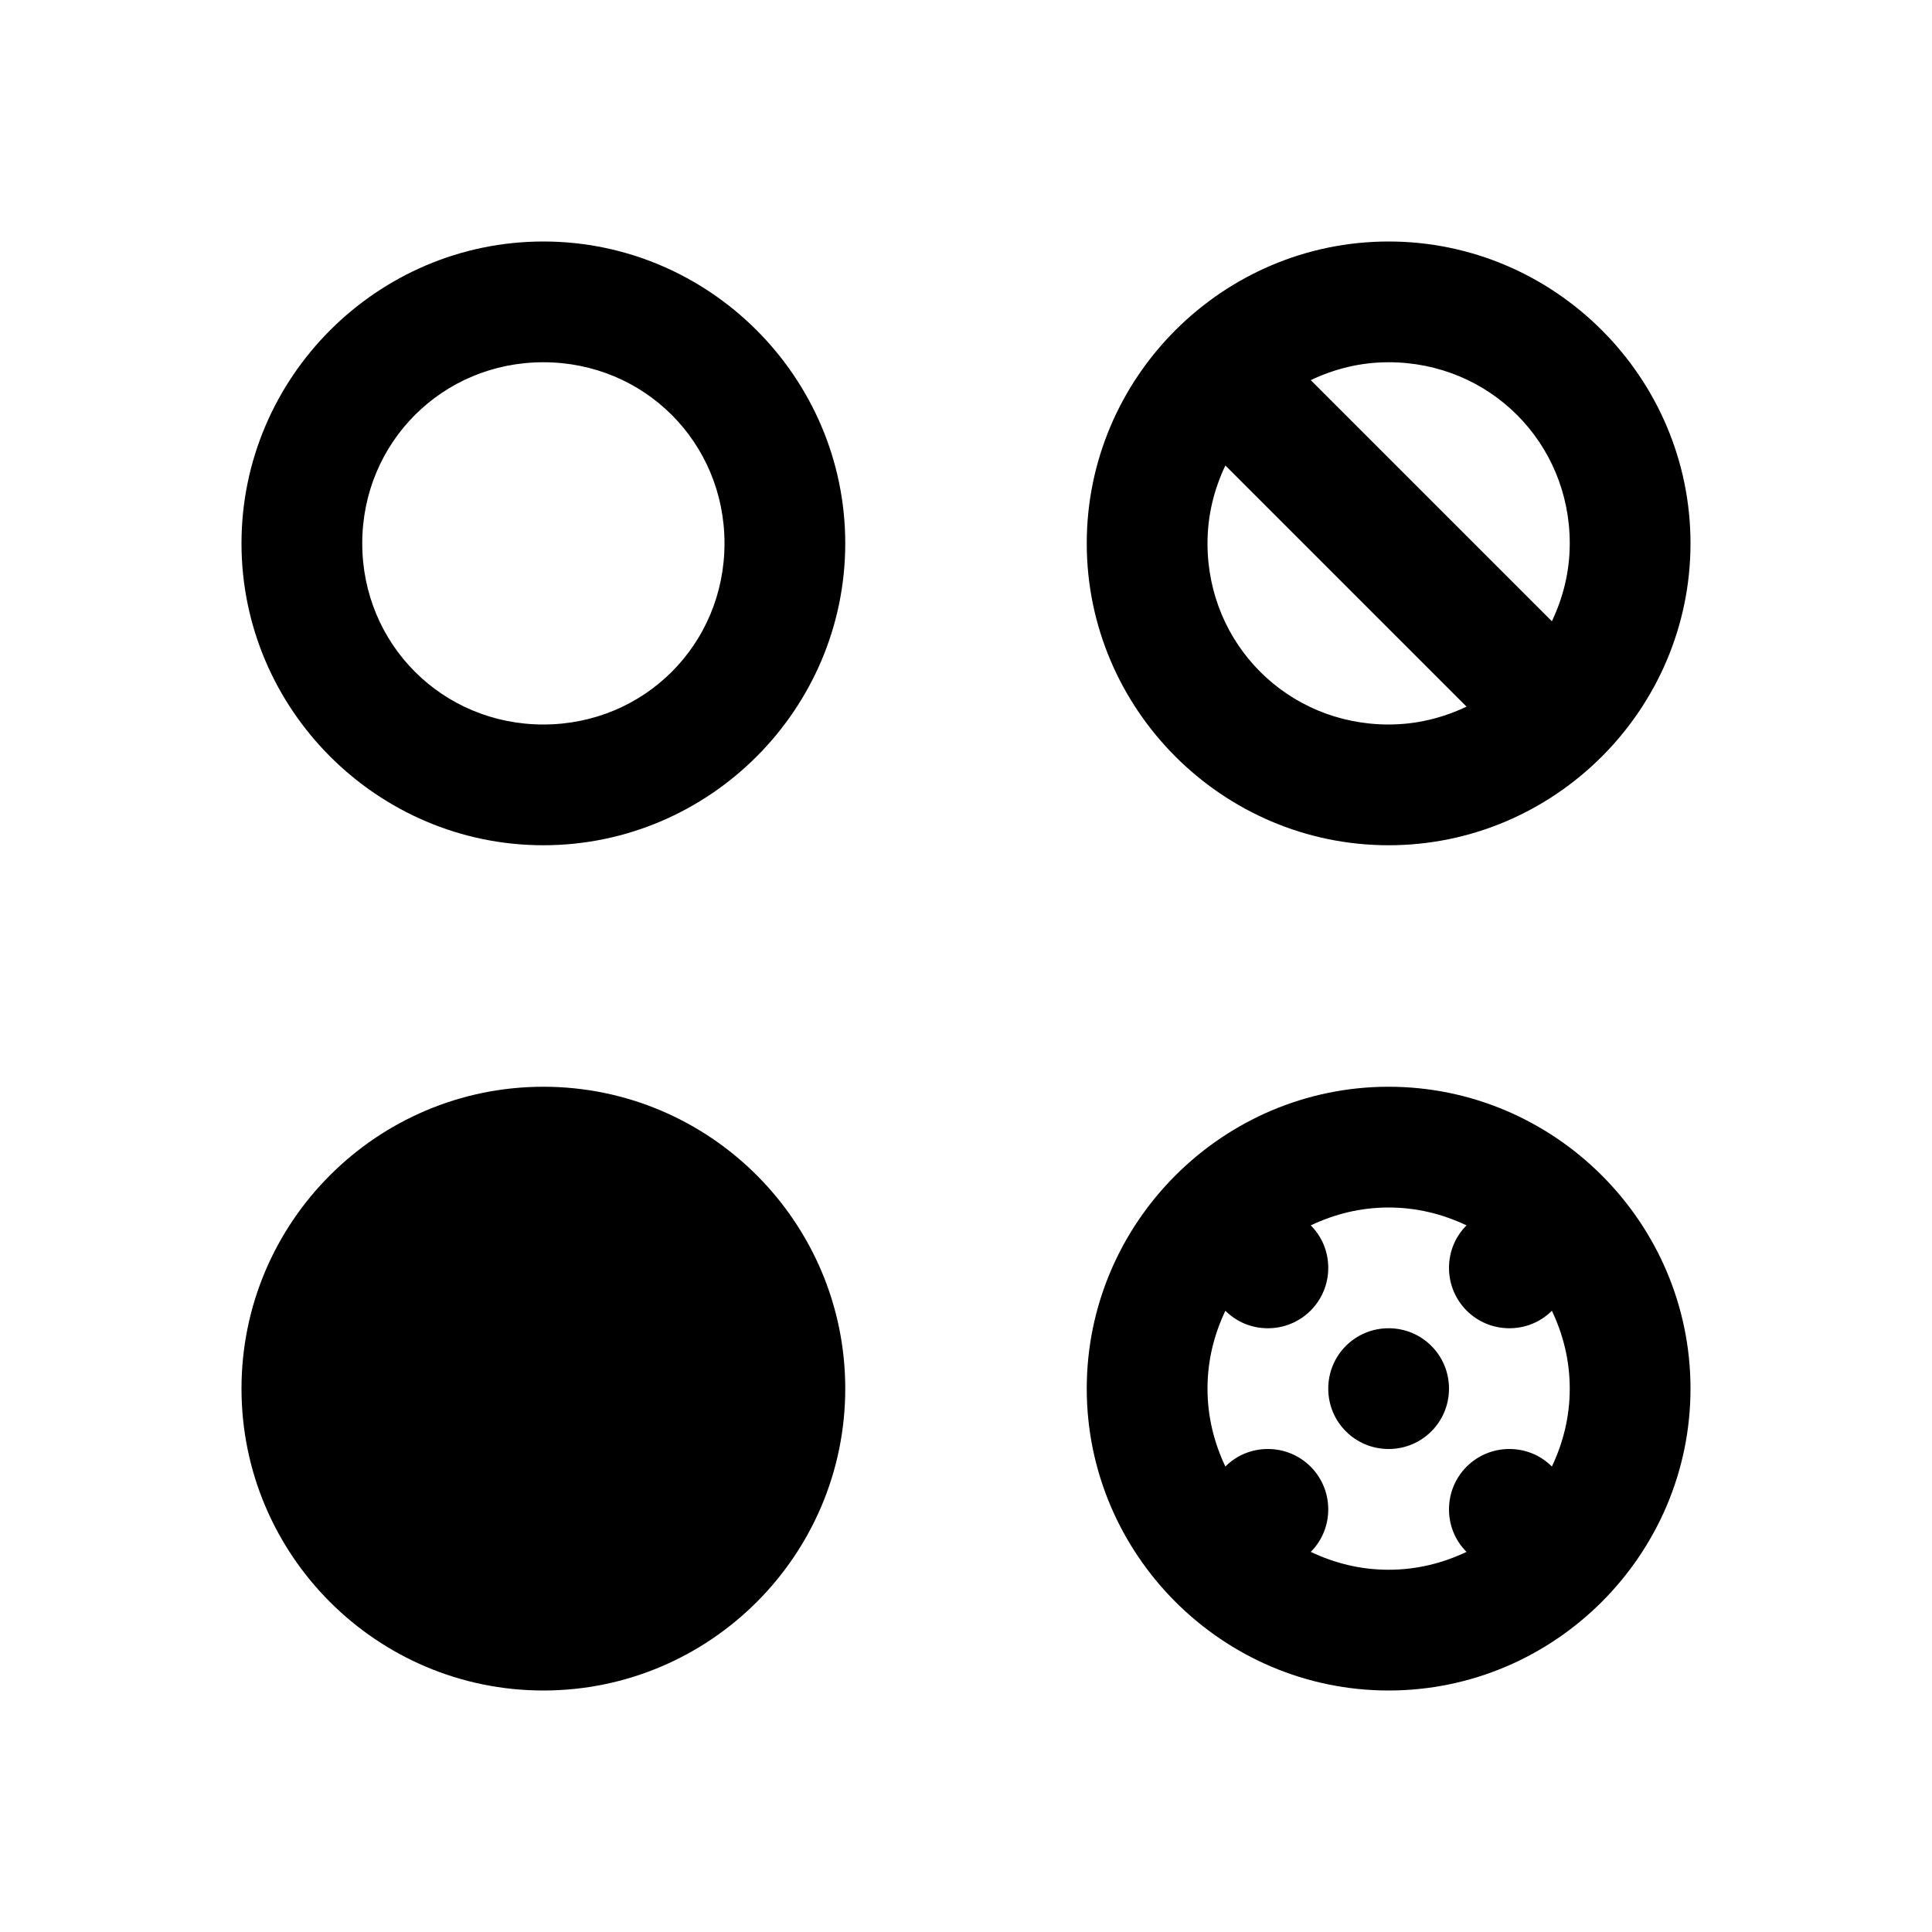 <svg xmlns="http://www.w3.org/2000/svg" viewBox="0 0 16 16" version="1.1" fill="currentColor">
<g id="surface1">
<path style=" " d="M 4.5 2 C 3.125 2 2 3.125 2 4.5 C 2 5.875 3.125 7 4.5 7 C 5.875 7 7 5.875 7 4.5 C 7 3.125 5.875 2 4.5 2 Z M 11.5 2 C 10.125 2 9 3.125 9 4.5 C 9 5.875 10.125 7 11.5 7 C 12.875 7 14 5.875 14 4.5 C 14 3.125 12.875 2 11.5 2 Z M 4.5 3 C 5.336 3 6 3.664 6 4.5 C 6 5.336 5.336 6 4.5 6 C 3.664 6 3 5.336 3 4.5 C 3 3.664 3.664 3 4.5 3 Z M 11.5 3 C 12.336 3 13 3.664 13 4.5 C 13 4.734 12.945 4.949 12.852 5.145 L 10.855 3.148 C 11.051 3.055 11.266 3 11.5 3 Z M 10.148 3.855 L 12.145 5.852 C 11.949 5.945 11.734 6 11.5 6 C 10.664 6 10 5.336 10 4.5 C 10 4.266 10.055 4.051 10.148 3.855 Z M 4.5 9 C 3.121 9 2 10.121 2 11.5 C 2 12.879 3.121 14 4.5 14 C 5.879 14 7 12.879 7 11.5 C 7 10.121 5.879 9 4.5 9 Z M 11.5 9 C 10.125 9 9 10.125 9 11.5 C 9 12.875 10.125 14 11.5 14 C 12.875 14 14 12.875 14 11.5 C 14 10.125 12.875 9 11.5 9 Z M 11.5 10 C 11.734 10 11.949 10.055 12.145 10.148 C 12.051 10.242 12 10.367 12 10.5 C 12 10.777 12.223 11 12.5 11 C 12.633 11 12.758 10.949 12.852 10.855 C 12.945 11.051 13 11.266 13 11.5 C 13 11.734 12.945 11.949 12.852 12.145 C 12.758 12.051 12.633 12 12.5 12 C 12.223 12 12 12.223 12 12.5 C 12 12.633 12.051 12.758 12.145 12.852 C 11.949 12.945 11.734 13 11.5 13 C 11.266 13 11.051 12.945 10.855 12.852 C 10.949 12.758 11 12.633 11 12.5 C 11 12.223 10.777 12 10.5 12 C 10.367 12 10.242 12.051 10.148 12.145 C 10.055 11.949 10 11.734 10 11.5 C 10 11.266 10.055 11.051 10.148 10.855 C 10.242 10.949 10.367 11 10.5 11 C 10.777 11 11 10.777 11 10.5 C 11 10.367 10.949 10.242 10.855 10.148 C 11.051 10.055 11.266 10 11.5 10 Z M 11.5 11 C 11.223 11 11 11.223 11 11.5 C 11 11.777 11.223 12 11.5 12 C 11.777 12 12 11.777 12 11.5 C 12 11.223 11.777 11 11.5 11 Z "/>
</g>
</svg>
